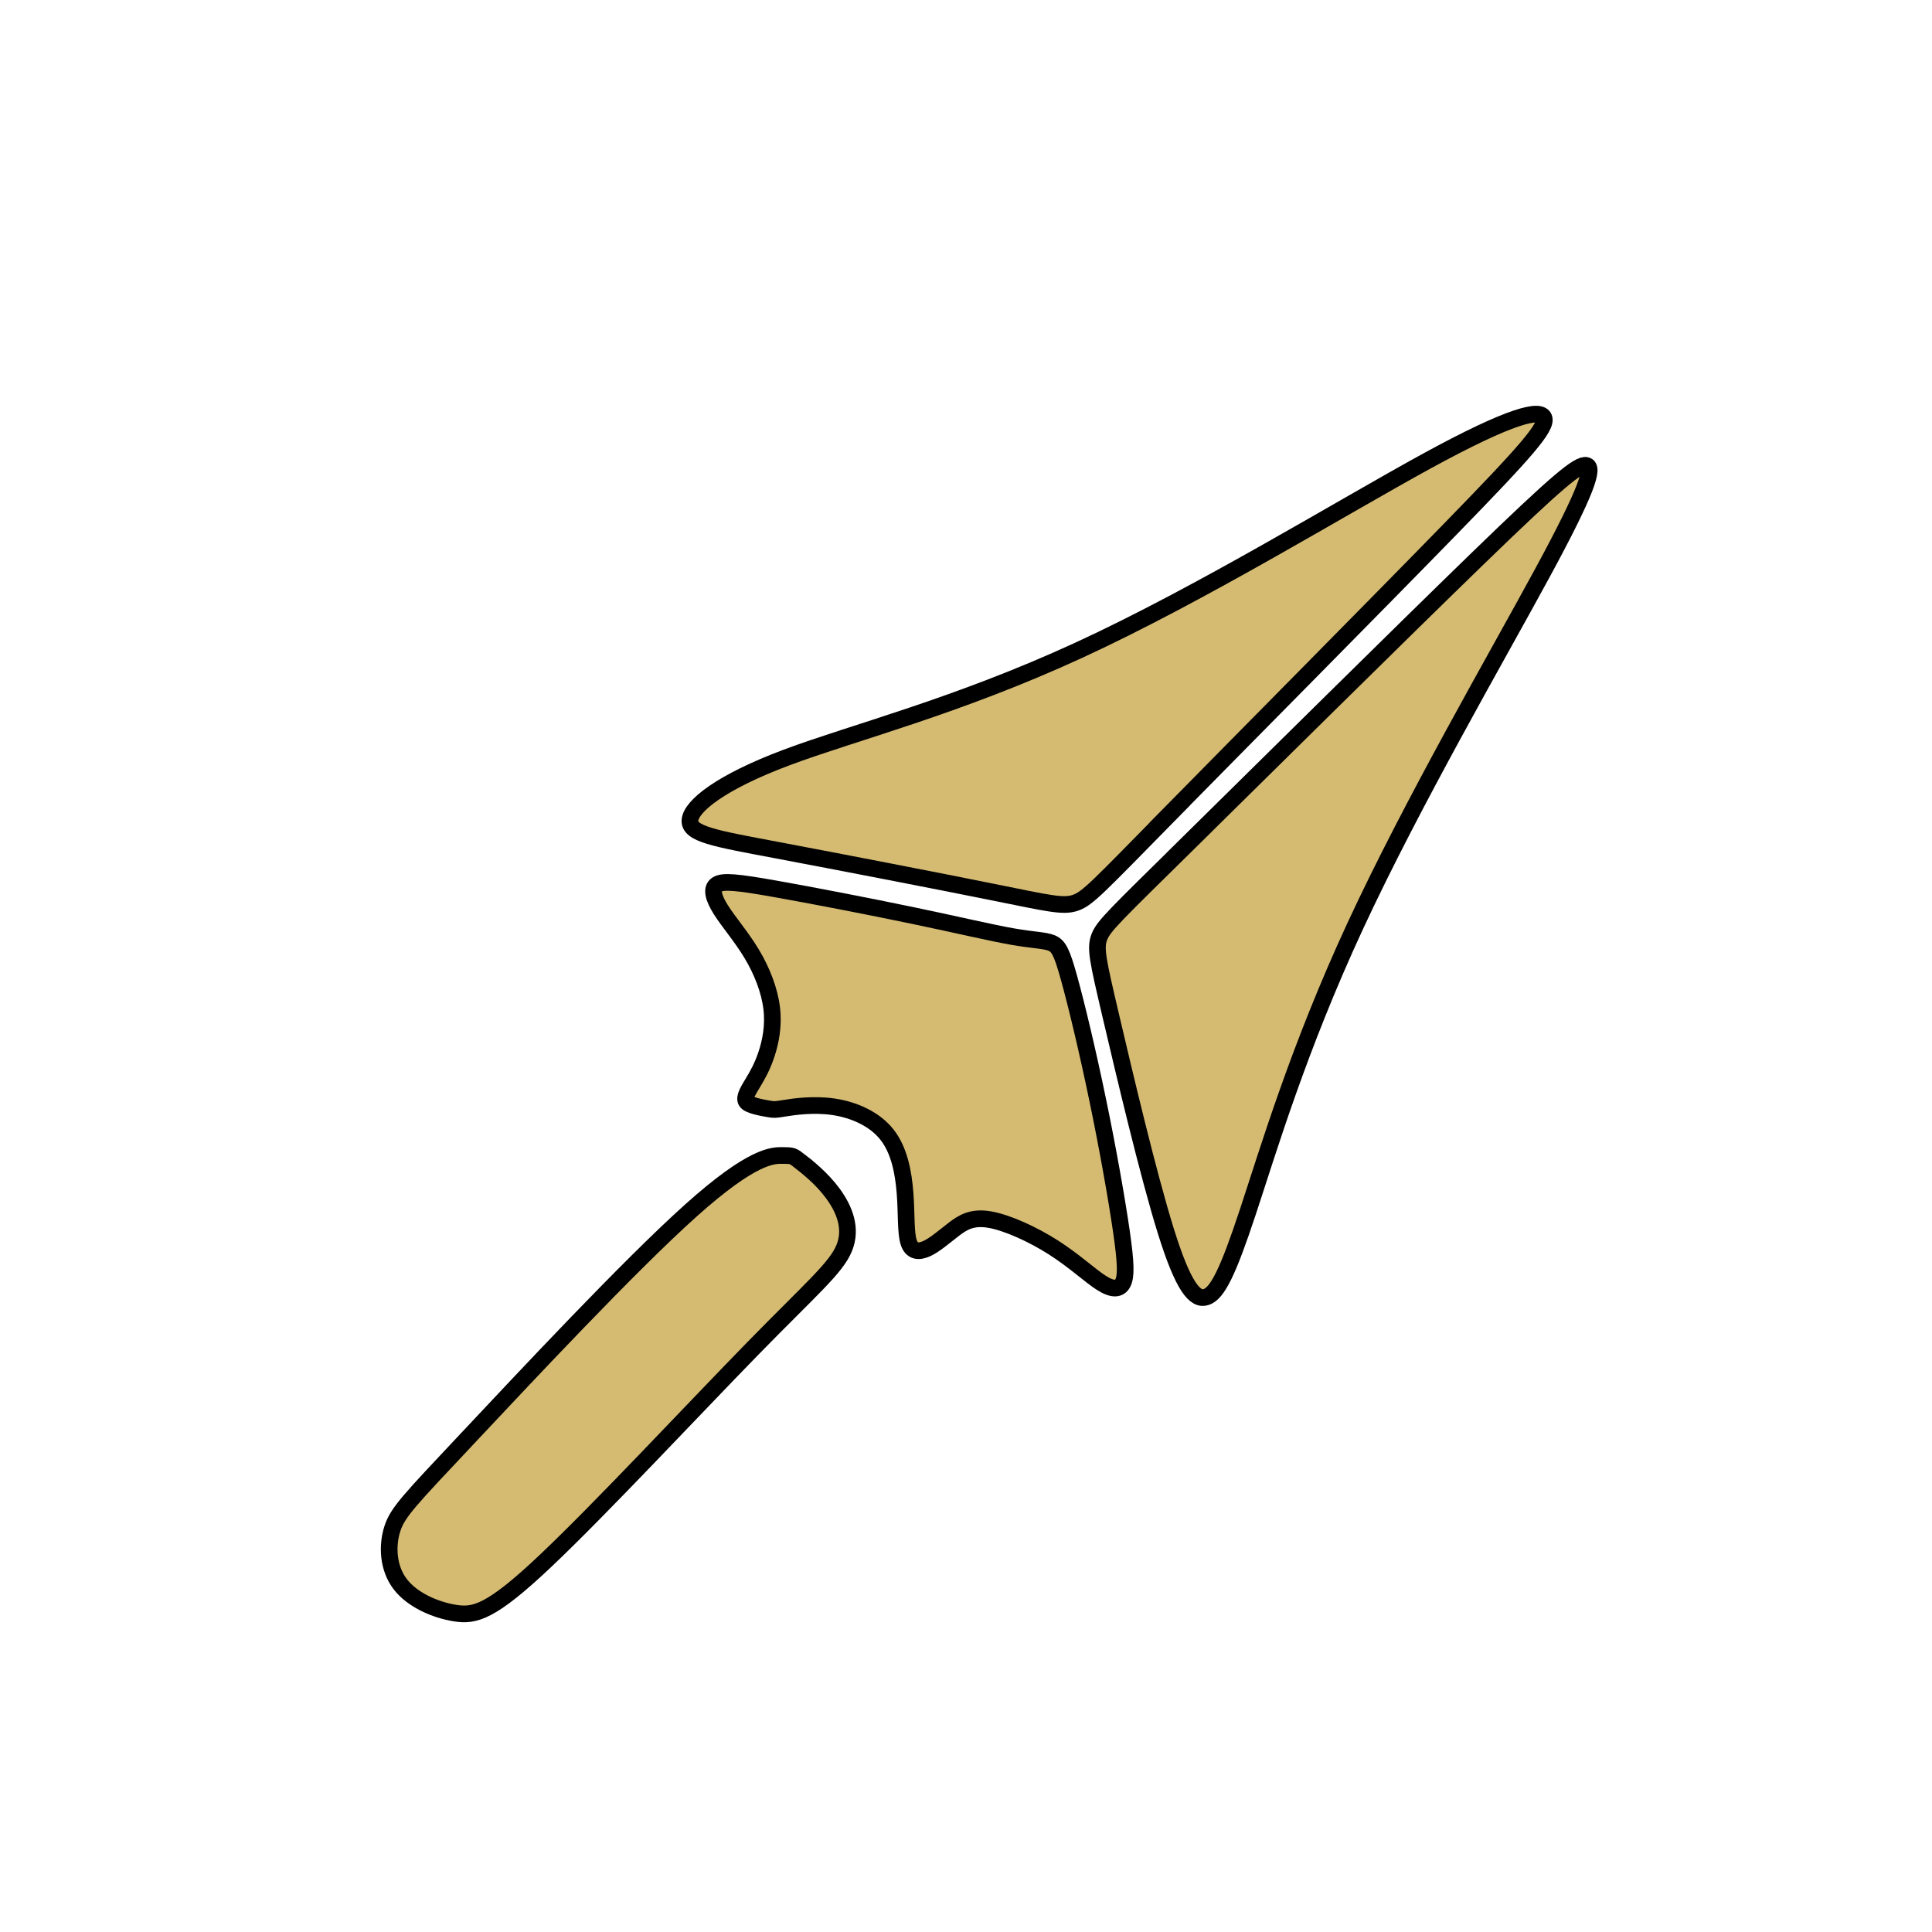 <?xml version="1.0" encoding="UTF-8" standalone="no"?>
<!-- Created with Inkscape (http://www.inkscape.org/) -->
<svg width="30.692mm" height="30.692mm" viewBox="0 0 30.692 30.692" version="1.1" id="svg1" xml:space="preserve" inkscape:version="1.4.2 (f4327f4, 2025-05-13)" sodipodi:docname="hunting.svg" xmlns:inkscape="http://www.inkscape.org/namespaces/inkscape" xmlns:sodipodi="http://sodipodi.sourceforge.net/DTD/sodipodi-0.dtd" xmlns="http://www.w3.org/2000/svg" xmlns:svg="http://www.w3.org/2000/svg"><sodipodi:namedview id="namedview1" pagecolor="#505050" bordercolor="#eeeeee" borderopacity="1" inkscape:showpageshadow="0" inkscape:pageopacity="0" inkscape:pagecheckerboard="0" inkscape:deskcolor="#505050" inkscape:document-units="mm" inkscape:zoom="5.6568543" inkscape:cx="27.223611" inkscape:cy="36.681164" inkscape:window-width="2560" inkscape:window-height="1369" inkscape:window-x="2552" inkscape:window-y="-8" inkscape:window-maximized="1" inkscape:current-layer="layer1"/><defs id="defs1"><inkscape:path-effect effect="bspline" id="path-effect3" is_visible="true" lpeversion="1.3" weight="33.333" steps="2" helper_size="0" apply_no_weight="true" apply_with_weight="true" only_selected="false" uniform="false"/><inkscape:path-effect effect="bspline" id="path-effect2" is_visible="true" lpeversion="1.3" weight="33.333" steps="2" helper_size="0" apply_no_weight="true" apply_with_weight="true" only_selected="false" uniform="false"/><inkscape:path-effect effect="bspline" id="path-effect1" is_visible="true" lpeversion="1.3" weight="33.333" steps="2" helper_size="0" apply_no_weight="true" apply_with_weight="true" only_selected="false" uniform="false"/><inkscape:path-effect effect="bspline" id="path-effect13" is_visible="true" lpeversion="1.3" weight="33.333" steps="2" helper_size="0" apply_no_weight="true" apply_with_weight="true" only_selected="false" uniform="false"/><inkscape:path-effect effect="bspline" id="path-effect12" is_visible="true" lpeversion="1.3" weight="33.333" steps="2" helper_size="0" apply_no_weight="true" apply_with_weight="true" only_selected="false" uniform="false"/><inkscape:path-effect effect="bspline" id="path-effect11" is_visible="true" lpeversion="1.3" weight="33.333" steps="2" helper_size="0" apply_no_weight="true" apply_with_weight="true" only_selected="false" uniform="false"/><inkscape:path-effect effect="fillet_chamfer" id="path-effect4" is_visible="true" lpeversion="1" nodesatellites_param="F,0,0,1,0,0,0,1 @ F,0,0,1,0,0,0,1 @ F,0,0,1,0,0,0,1 @ F,0,0,1,0,0,0,1 @ F,0,0,1,0,0,0,1 @ F,0,0,1,0,0,0,1 @ F,0,0,1,0,0,0,1 @ F,0,0,1,0,0,0,1 @ F,0,0,1,0,0,0,1 @ F,0,0,1,0,0,0,1 @ F,0,0,1,0,0,0,1 @ F,0,0,1,0,0,0,1 @ F,0,0,1,0,0,0,1 @ F,0,0,1,0,0,0,1 @ F,0,0,1,0,0,0,1 @ F,0,0,1,0,0,0,1 | F,0,0,1,0,0,0,1 @ F,0,0,1,0,0,0,1 @ F,0,0,1,0,0,0,1 @ F,0,0,1,0,0,0,1 @ F,0,0,1,0,0,0,1 @ F,0,0,1,0,0,0,1 @ F,0,0,1,0,0,0,1 @ F,0,0,1,0,0,0,1 @ F,0,0,1,0,0,0,1 @ F,0,0,1,0,0,0,1 @ F,0,0,1,0,0,0,1 @ F,0,0,1,0,0,0,1 @ F,0,0,1,0,0,0,1 @ F,0,0,1,0,0,0,1 @ F,0,0,1,0,0,0,1 @ F,0,0,1,0,0,0,1 @ F,0,0,1,0,0,0,1" radius="0" unit="px" method="auto" mode="F" chamfer_steps="1" flexible="false" use_knot_distance="true" apply_no_radius="true" apply_with_radius="true" only_selected="false" hide_knots="false"/><inkscape:path-effect effect="bspline" id="path-effect13-4" is_visible="true" lpeversion="1.3" weight="33.333" steps="2" helper_size="0" apply_no_weight="true" apply_with_weight="true" only_selected="false" uniform="false"/><inkscape:path-effect effect="bspline" id="path-effect13-8" is_visible="true" lpeversion="1.3" weight="33.333" steps="2" helper_size="0" apply_no_weight="true" apply_with_weight="true" only_selected="false" uniform="false"/><inkscape:path-effect effect="bspline" id="path-effect3-2" is_visible="true" lpeversion="1.3" weight="33.333" steps="2" helper_size="0" apply_no_weight="true" apply_with_weight="true" only_selected="false" uniform="false"/></defs><g inkscape:label="Layer 1" inkscape:groupmode="layer" id="layer1" transform="translate(-89.694,-133.35)"><path style="fill:#d5bb72;fill-rule:evenodd;stroke:#000000;stroke-width:0.265;paint-order:stroke fill markers" d="m 102.402,151.798 c 0.115,0.09 0.345,0.269 0.524,0.513 0.179,0.244 0.308,0.552 0.179,0.866 -0.129,0.315 -0.514,0.636 -1.449,1.592 -0.934,0.956 -2.417,2.546 -3.289,3.371 -0.871,0.825 -1.13,0.886 -1.444,0.836 -0.314,-0.05 -0.682,-0.209 -0.874,-0.464 -0.192,-0.254 -0.208,-0.603 -0.124,-0.87 0.084,-0.267 0.267,-0.452 1.185,-1.429 0.918,-0.977 2.571,-2.747 3.556,-3.63 0.985,-0.883 1.305,-0.879 1.463,-0.877 0.158,0.002 0.158,0.002 0.273,0.092 z" id="path1" inkscape:path-effect="#path-effect1" inkscape:original-d="m 102.28715,151.70809 c 0.22997,0.17929 0.45993,0.35858 0.68989,0.53788 0.12862,0.30792 0.25724,0.61582 0.38586,0.92375 -0.38588,0.32156 -0.77173,0.64311 -1.15761,0.96467 -1.4831,1.59029 -2.966073,3.18044 -4.449202,4.77076 -0.259206,0.0604 -0.518383,0.12083 -0.777586,0.18124 -0.368342,-0.15981 -0.736652,-0.31961 -1.104992,-0.47942 -0.01559,-0.34885 -0.03118,-0.69767 -0.04677,-1.04653 0.183196,-0.18514 0.366378,-0.37027 0.549573,-0.55542 1.652654,-1.76958 3.305231,-3.53909 4.95785,-5.30863 0.31766,0.004 0.6371,0.008 0.95299,0.0117 z" sodipodi:nodetypes="ccccccccccc"/><path style="fill:#d5bb72;fill-rule:evenodd;stroke:#000000;stroke-width:0.265;paint-order:stroke fill markers" d="m 102.15,150.956 c 0.156,-0.024 0.469,-0.071 0.789,-0.023 0.32,0.048 0.648,0.191 0.845,0.441 0.197,0.249 0.263,0.605 0.288,0.932 0.025,0.327 0.008,0.624 0.057,0.777 0.048,0.153 0.161,0.161 0.291,0.101 0.13,-0.061 0.276,-0.19 0.422,-0.302 0.146,-0.112 0.292,-0.205 0.571,-0.158 0.278,0.047 0.689,0.234 1.02,0.446 0.331,0.212 0.582,0.449 0.761,0.562 0.179,0.113 0.287,0.102 0.339,-0.003 0.052,-0.105 0.05,-0.303 -0.023,-0.809 -0.073,-0.506 -0.216,-1.319 -0.378,-2.097 -0.161,-0.779 -0.34,-1.523 -0.456,-1.94 -0.116,-0.418 -0.168,-0.508 -0.278,-0.553 -0.11,-0.044 -0.278,-0.042 -0.617,-0.101 -0.339,-0.059 -0.849,-0.181 -1.567,-0.331 -0.718,-0.15 -1.644,-0.329 -2.223,-0.431 -0.579,-0.102 -0.81,-0.127 -0.907,-0.065 -0.097,0.062 -0.058,0.211 0.063,0.402 0.121,0.192 0.325,0.426 0.488,0.697 0.163,0.271 0.284,0.58 0.318,0.863 0.035,0.283 -0.018,0.539 -0.083,0.735 -0.065,0.196 -0.142,0.331 -0.215,0.452 -0.073,0.121 -0.142,0.229 -0.107,0.294 0.035,0.066 0.263,0.104 0.355,0.12 0.092,0.015 0.092,0.016 0.248,-0.008 z" id="path2" inkscape:path-effect="#path-effect2" inkscape:original-d="m 101.99377,150.97994 c 0.31247,-0.0475 0.62495,-0.0951 0.93741,-0.14263 0.32798,0.14332 0.65595,0.28664 0.98392,0.42995 0.0662,0.35554 0.13229,0.71107 0.19844,1.0666 -0.0165,0.29767 -0.0331,0.59532 -0.0496,0.89297 0.113,0.008 0.226,0.0165 0.339,0.0248 0.14607,-0.12954 0.29214,-0.25907 0.43821,-0.38861 0.14608,-0.0937 0.29215,-0.18741 0.43822,-0.28112 0.41066,0.18742 0.82131,0.37483 1.23197,0.56224 0.2508,0.23703 0.5016,0.47405 0.7524,0.71107 0.10749,-0.011 0.21498,-0.0221 0.32247,-0.0331 -0.003,-0.19845 -0.006,-0.39688 -0.008,-0.59532 -0.14332,-0.81306 -0.28663,-1.62608 -0.42995,-2.43912 -0.17915,-0.74416 -0.35829,-1.48829 -0.53744,-2.23243 -0.0524,-0.091 -0.10473,-0.1819 -0.15709,-0.27285 -0.16813,0.003 -0.33624,0.006 -0.50436,0.008 -0.50989,-0.12127 -1.01975,-0.24253 -1.52963,-0.3638 -0.92606,-0.17915 -1.85208,-0.35829 -2.77812,-0.53744 -0.23152,-0.0248 -0.46302,-0.0496 -0.69453,-0.0744 0.0386,0.14883 0.0772,0.29766 0.11575,0.44648 0.20396,0.23427 0.4079,0.46854 0.61185,0.7028 0.12127,0.30869 0.24254,0.61736 0.3638,0.92604 -0.0524,0.25632 -0.10473,0.51263 -0.15709,0.76895 -0.0772,0.13505 -0.15434,0.2701 -0.23151,0.40514 -0.0689,0.10749 -0.13781,0.21498 -0.20671,0.32246 0.13926,0.0236 0.36706,0.0622 0.55059,0.0933 z" sodipodi:nodetypes="cccccccccccccccccccccccccc"/><path style="fill:#d5bb72;fill-rule:evenodd;stroke:#000000;stroke-width:0.265;paint-order:stroke fill markers" d="m 108.587,146.729 c -1.175,1.158 -1.358,1.326 -1.428,1.504 -0.07,0.178 -0.027,0.365 0.183,1.261 0.21,0.896 0.589,2.502 0.871,3.408 0.282,0.906 0.469,1.112 0.644,1.052 0.176,-0.06 0.341,-0.385 0.661,-1.353 0.321,-0.968 0.796,-2.579 1.706,-4.542 0.91,-1.963 2.253,-4.279 2.974,-5.609 0.721,-1.33 0.819,-1.675 0.698,-1.706 -0.121,-0.031 -0.46,0.251 -1.714,1.466 -1.254,1.215 -3.421,3.362 -4.596,4.519 z" id="path3" inkscape:path-effect="#path-effect3" inkscape:original-d="m 107.59521,147.71851 c -0.183,0.16835 -0.366,0.3367 -0.54899,0.50505 0.0429,0.18709 0.0857,0.37418 0.12863,0.56126 0.37808,1.60588 0.75615,3.21169 1.13422,4.81754 0.18642,0.20595 0.37284,0.41189 0.55926,0.61784 0.16513,-0.32536 0.33024,-0.6507 0.49537,-0.97607 0.47595,-1.61095 0.95188,-3.22182 1.42784,-4.83278 1.34355,-2.3155 2.68703,-4.63091 4.03055,-6.94637 0.098,-0.34482 0.19599,-0.6896 0.29399,-1.03444 -0.33967,0.28247 -0.6793,0.5649 -1.01895,0.84735 -2.16736,2.14692 -4.33461,4.29375 -6.50192,6.44062 z" sodipodi:nodetypes="ccccccccccc"/><path style="opacity:1;fill:#d5bb72;fill-rule:evenodd;stroke:#000000;stroke-width:0.265;paint-order:stroke fill markers" d="m 108.658,146.545 c -1.165,1.121 -1.358,1.289 -1.427,1.484 -0.069,0.195 -0.015,0.418 0.155,1.311 0.17,0.893 0.455,2.457 0.63,3.445 0.175,0.989 0.24,1.402 0.463,1.381 0.223,-0.021 0.604,-0.477 1.01,-1.525 0.406,-1.048 0.838,-2.689 1.755,-4.623 0.917,-1.935 2.32,-4.164 3.07,-5.502 0.75,-1.339 0.847,-1.787 0.702,-1.844 -0.145,-0.058 -0.532,0.275 -1.794,1.478 -1.262,1.203 -3.399,3.276 -4.564,4.397 z" id="path3-5" inkscape:path-effect="#path-effect3-2" inkscape:original-d="m 107.68545,147.49736 c -0.19274,0.16824 -0.38547,0.33647 -0.57822,0.50472 0.0542,0.2223 0.10833,0.44459 0.1625,0.66689 0.2854,1.56368 0.57079,3.12727 0.85618,4.69092 0.0648,0.41353 0.12959,0.82706 0.19439,1.24059 0.38092,-0.45588 0.76182,-0.91172 1.14275,-1.36761 0.43154,-1.64051 0.86303,-3.28084 1.29455,-4.92131 1.40298,-2.22906 2.80586,-4.45799 4.20883,-6.68706 0.0972,-0.44813 0.19446,-0.8962 0.2917,-1.34435 -0.38703,0.3326 -0.774,0.66516 -1.161,0.99774 -2.13728,2.07321 -4.27443,4.14629 -6.41168,6.21947 z" sodipodi:nodetypes="ccccccccccc" transform="matrix(0.011,-1,-1,-0.011,253.628,256.551)"/></g></svg>